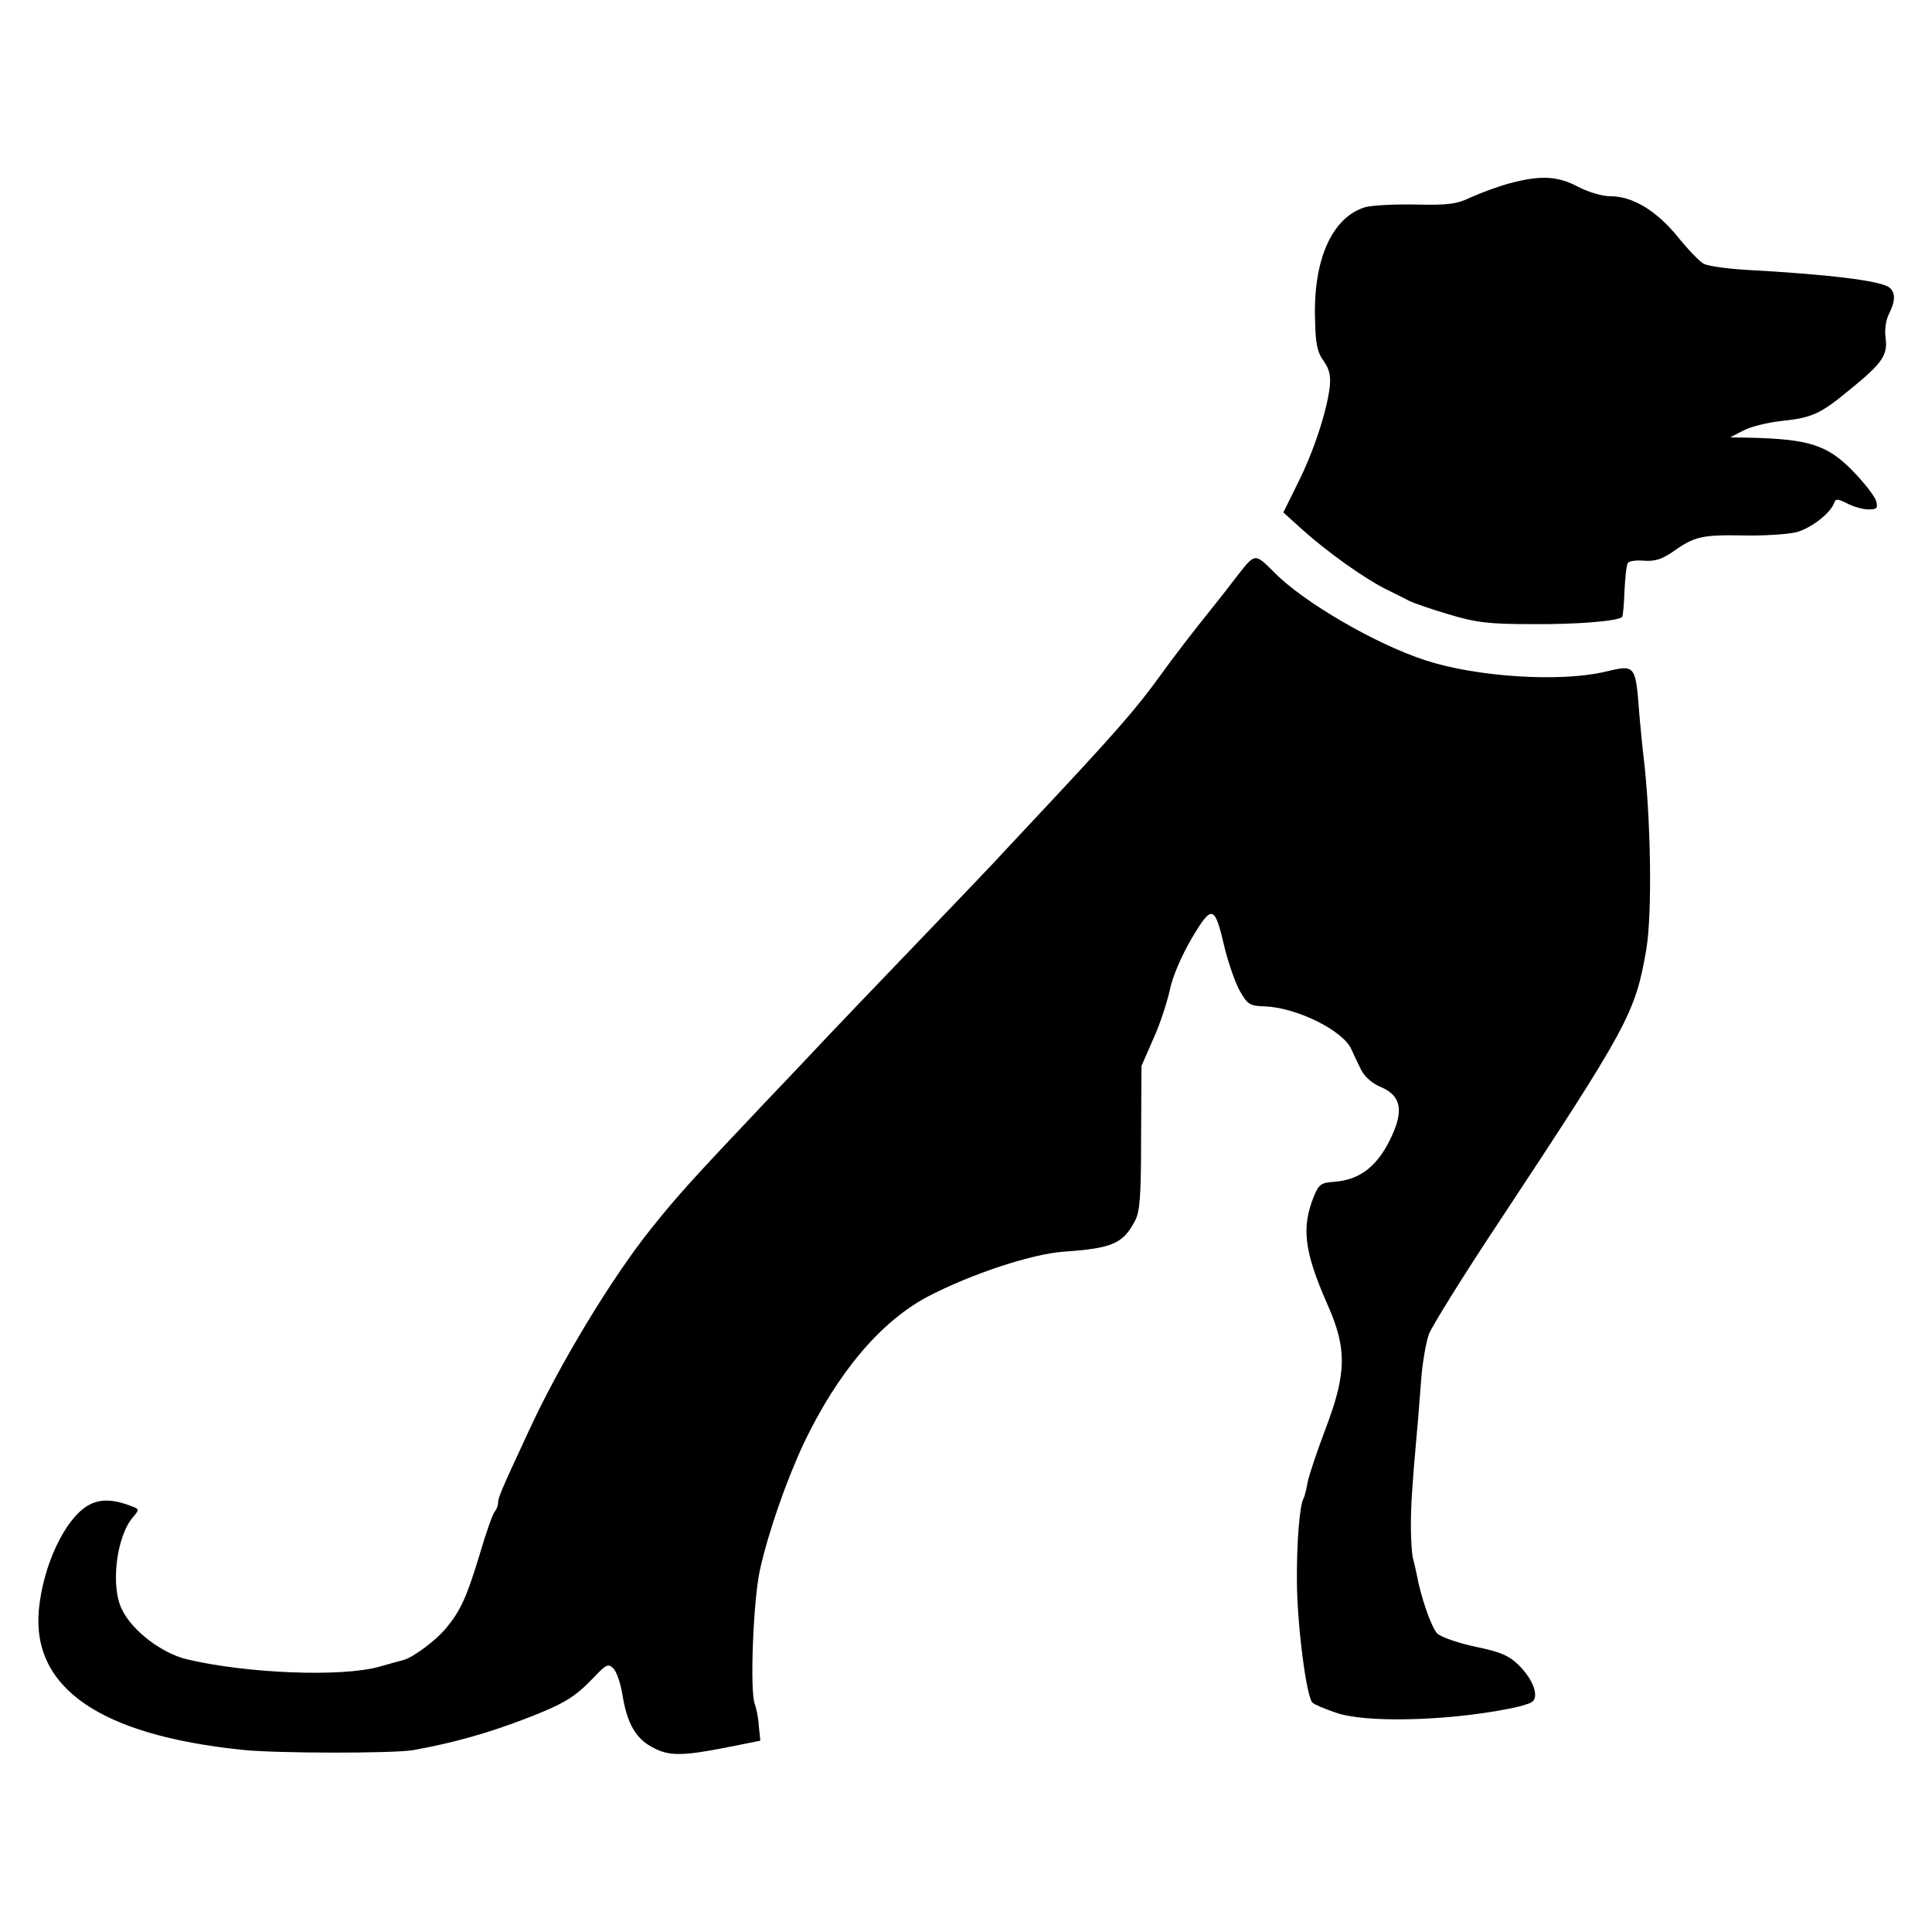 <?xml version="1.0" standalone="no"?>
<!DOCTYPE svg PUBLIC "-//W3C//DTD SVG 20010904//EN"
 "http://www.w3.org/TR/2001/REC-SVG-20010904/DTD/svg10.dtd">
<svg version="1.0" xmlns="http://www.w3.org/2000/svg"
 width="512pt" height="512pt" viewBox="0 0 512 512"
 preserveAspectRatio="xMidYMid meet">
<g transform="translate(0,512) scale(0.1,-0.1)"
fill="#000000" stroke="none">
<path d="M4000 4634 c-30 -8 -75 -25 -100 -36 -39 -19 -60 -22 -149 -20 -58 1
-119 -2 -136 -8 -86 -28 -135 -140 -130 -296 1 -64 6 -88 23 -111 15 -21 19
-39 16 -68 -8 -67 -44 -175 -85 -256 l-38 -77 52 -47 c66 -59 159 -125 217
-155 25 -12 54 -27 64 -32 11 -6 58 -22 105 -36 73 -22 107 -26 221 -26 121
-1 227 8 239 19 2 3 5 34 6 69 2 35 5 68 9 74 3 5 22 8 43 6 29 -2 48 4 78 25
56 40 77 44 188 42 53 -1 116 3 139 9 39 11 90 51 99 78 4 11 10 10 34 -2 17
-9 42 -16 57 -16 22 0 25 3 20 22 -3 12 -31 48 -61 79 -68 70 -117 85 -271 89
l-55 1 35 18 c19 10 63 21 98 25 85 9 105 18 185 84 86 70 100 91 94 137 -3
21 1 48 9 63 17 34 18 56 1 70 -22 18 -161 35 -382 47 -49 3 -99 10 -110 16
-11 6 -43 39 -70 73 -57 69 -119 106 -178 106 -21 0 -58 11 -85 25 -54 29
-100 31 -182 9z"/>
<path d="M3282 3598 c-22 -29 -51 -66 -64 -82 -61 -76 -107 -136 -143 -186
-65 -90 -119 -152 -347 -395 -36 -38 -80 -86 -98 -105 -18 -19 -116 -122 -219
-229 -102 -106 -201 -210 -220 -230 -19 -20 -91 -97 -162 -171 -192 -203 -234
-249 -301 -333 -105 -130 -246 -363 -328 -542 -72 -155 -80 -174 -80 -187 0
-8 -4 -18 -9 -24 -5 -5 -23 -56 -40 -114 -34 -112 -50 -148 -89 -195 -26 -32
-87 -77 -112 -84 -8 -2 -37 -10 -65 -18 -100 -28 -352 -18 -511 20 -65 16
-142 74 -170 130 -32 61 -16 196 29 247 17 20 16 21 -6 29 -49 19 -85 19 -116
0 -60 -37 -117 -158 -128 -275 -19 -207 162 -332 537 -371 87 -10 405 -10 455
-1 106 19 198 45 297 83 104 40 131 57 181 109 33 35 39 38 52 25 9 -8 20 -41
25 -73 12 -73 35 -114 80 -137 42 -23 78 -23 195 0 l90 18 -4 38 c-1 22 -7 49
-11 60 -13 34 -4 274 14 355 22 99 69 234 116 335 90 188 204 323 329 389 115
60 275 113 361 119 128 9 156 21 188 82 13 24 16 66 16 220 l1 190 31 71 c18
39 37 98 44 130 7 35 31 91 58 137 54 91 61 89 87 -23 10 -41 28 -93 40 -115
21 -37 27 -41 67 -42 83 -3 206 -63 229 -113 6 -14 18 -39 26 -55 9 -18 30
-37 53 -46 51 -22 60 -59 30 -126 -36 -81 -84 -120 -155 -125 -33 -2 -40 -7
-52 -36 -35 -84 -27 -148 34 -287 53 -118 52 -184 -4 -331 -23 -61 -45 -126
-48 -144 -3 -18 -8 -36 -10 -40 -11 -18 -19 -118 -18 -225 1 -114 25 -301 41
-317 5 -5 33 -17 63 -27 76 -27 291 -22 454 10 28 5 56 13 64 18 21 13 5 59
-33 97 -26 26 -48 36 -116 50 -47 10 -92 26 -101 35 -16 16 -45 101 -55 159
-3 14 -7 32 -10 42 -2 9 -5 45 -5 80 0 57 2 95 16 253 3 28 7 88 11 135 3 46
13 103 21 125 9 22 90 153 181 290 348 527 366 560 395 730 16 95 12 351 -8
515 -2 14 -6 59 -10 100 -11 142 -9 139 -95 119 -117 -27 -338 -13 -472 31
-133 43 -325 155 -402 234 -50 50 -50 50 -94 -6z"/>
</g>
</svg>
